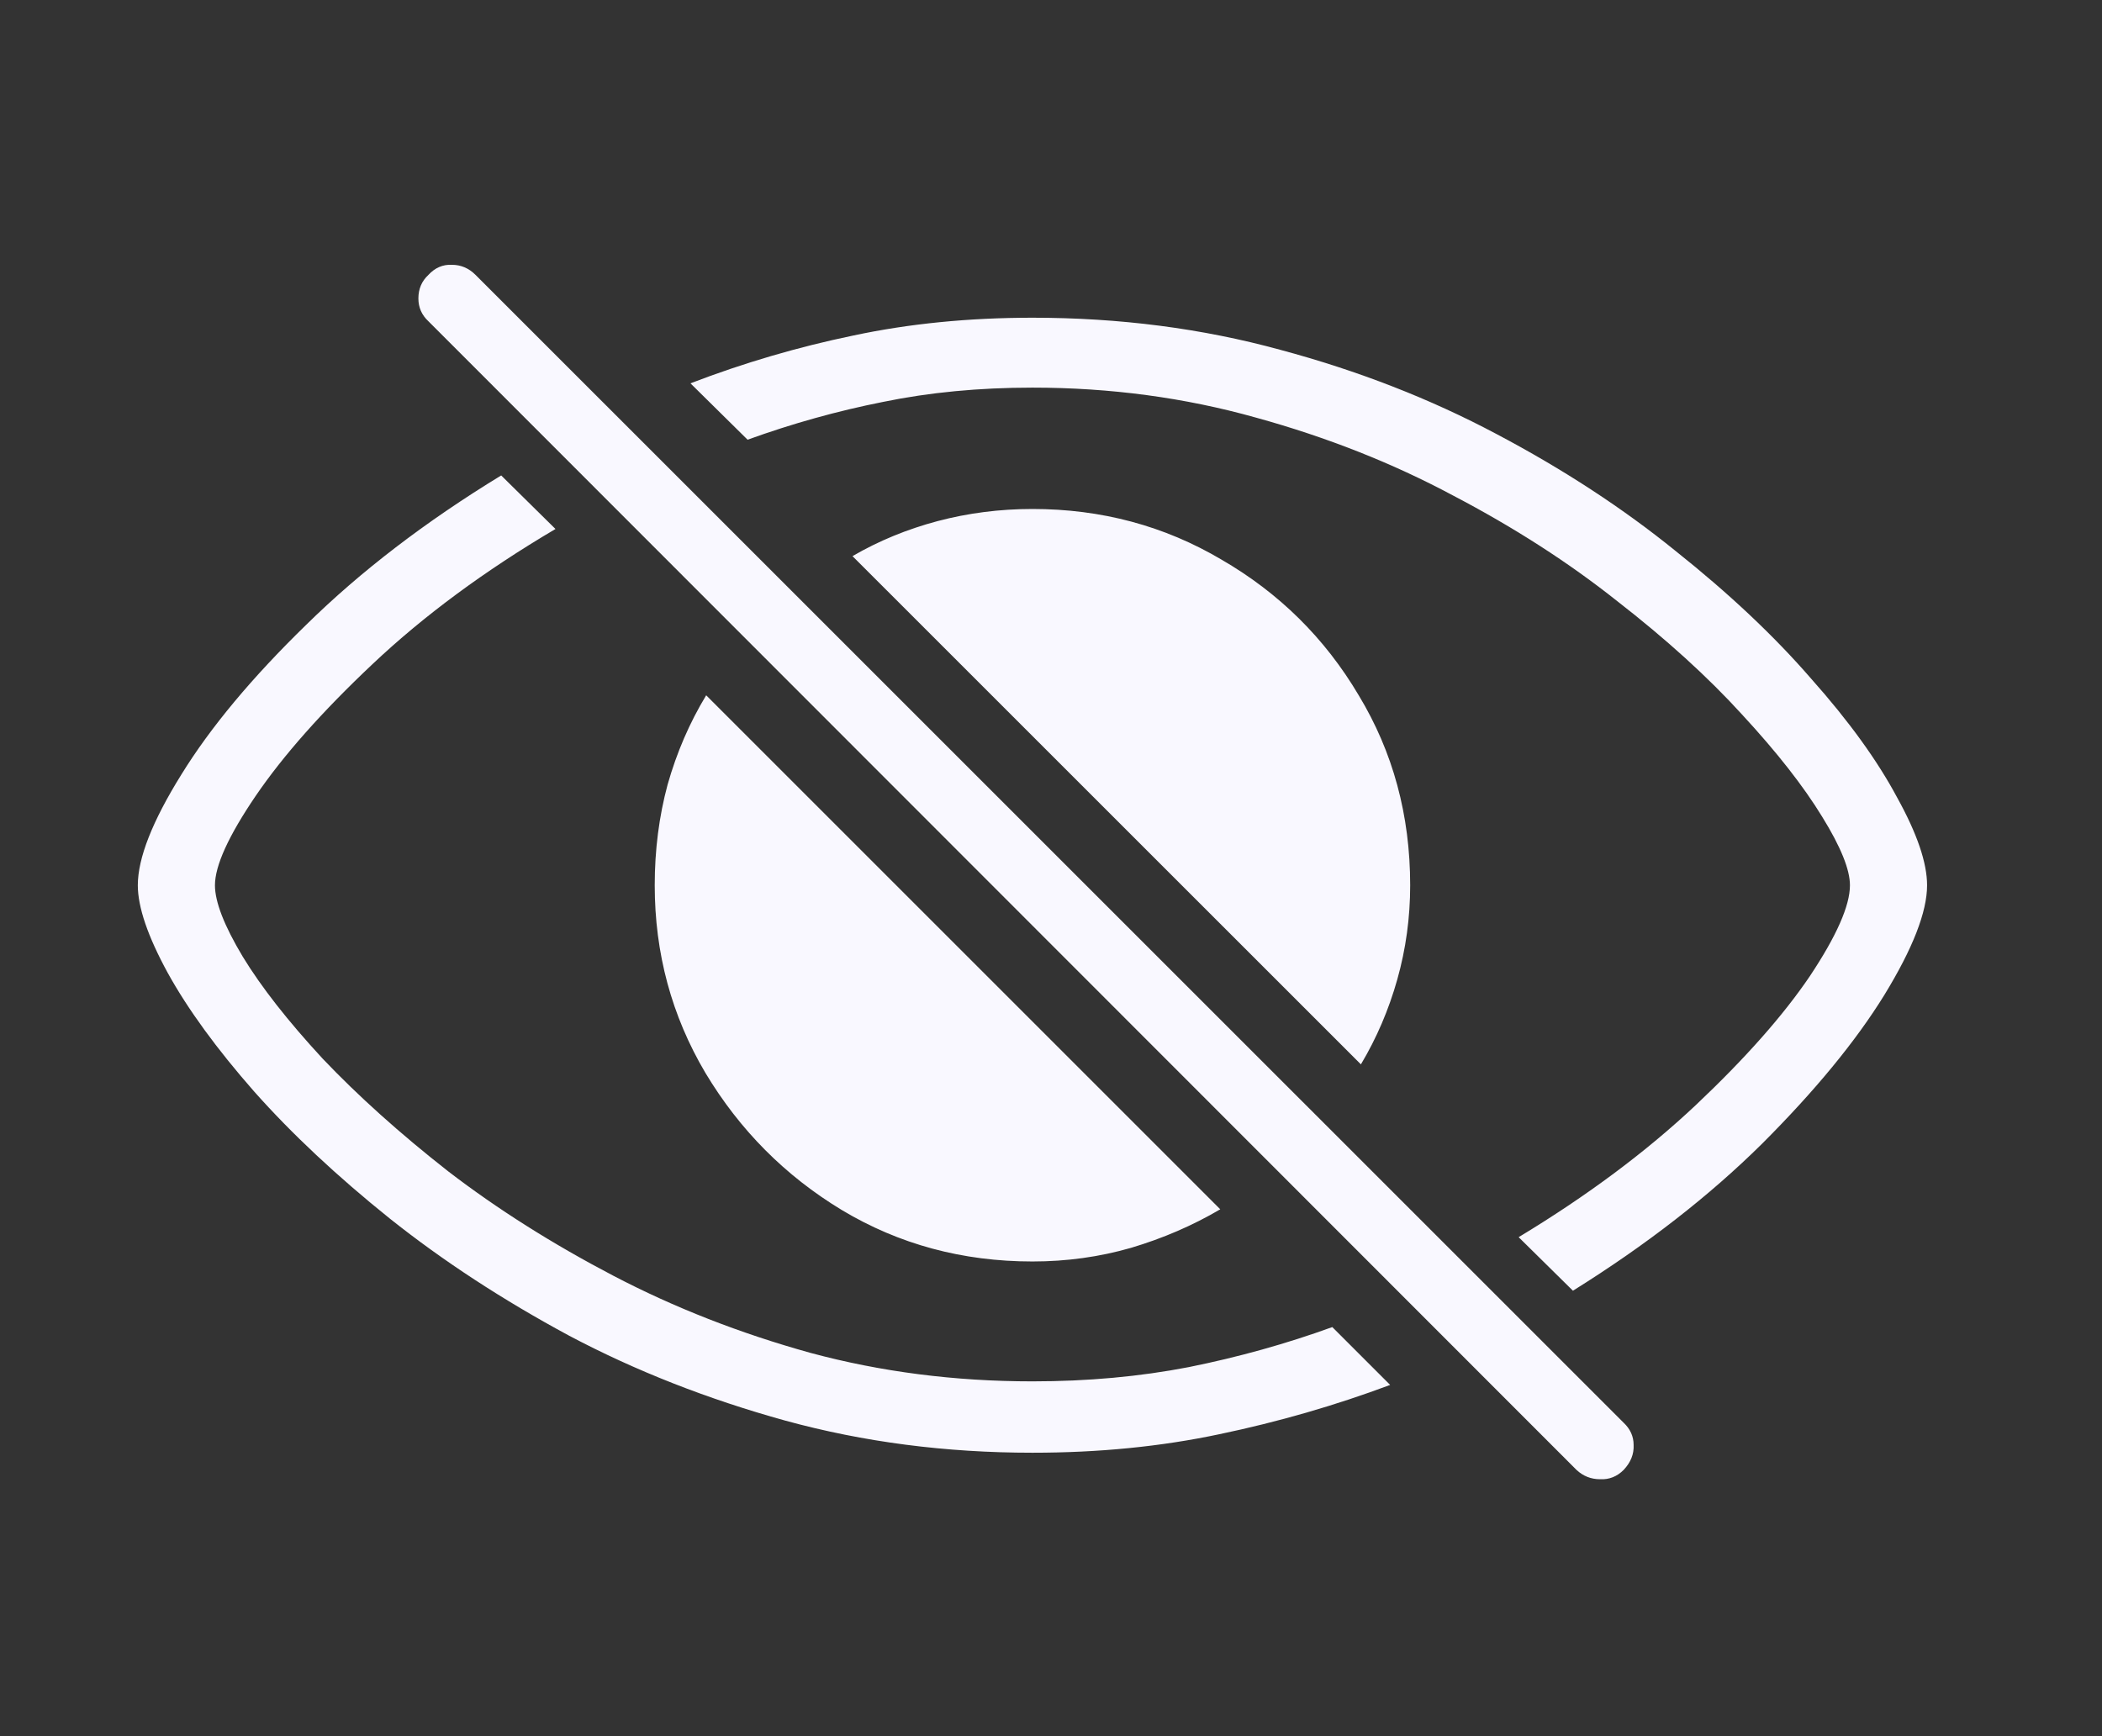 <svg width="23" height="19" viewBox="0 0 23 19" fill="none" xmlns="http://www.w3.org/2000/svg">
<rect x="0" y="0" width="23" height="19" fill="#333333" stroke="none"/>
<path d="M11.297 15.898C10.349 15.898 9.448 15.781 8.594 15.547C7.745 15.312 6.956 15.003 6.227 14.617C5.503 14.227 4.849 13.8 4.266 13.336C3.688 12.872 3.193 12.409 2.781 11.945C2.37 11.477 2.055 11.044 1.836 10.648C1.617 10.247 1.508 9.927 1.508 9.688C1.508 9.391 1.667 8.987 1.984 8.477C2.302 7.961 2.758 7.414 3.352 6.836C3.945 6.253 4.656 5.708 5.484 5.203L6.078 5.789C5.302 6.247 4.635 6.74 4.078 7.266C3.526 7.786 3.099 8.268 2.797 8.711C2.5 9.148 2.352 9.474 2.352 9.688C2.352 9.87 2.453 10.13 2.656 10.469C2.859 10.802 3.151 11.175 3.531 11.586C3.917 11.992 4.375 12.404 4.906 12.82C5.443 13.232 6.044 13.612 6.711 13.961C7.378 14.31 8.096 14.591 8.867 14.805C9.638 15.013 10.448 15.117 11.297 15.117C11.901 15.117 12.471 15.065 13.008 14.961C13.55 14.852 14.073 14.706 14.578 14.523L15.211 15.156C14.612 15.38 13.99 15.56 13.344 15.695C12.703 15.831 12.021 15.898 11.297 15.898ZM11.297 3.477C12.25 3.477 13.154 3.594 14.008 3.828C14.862 4.057 15.651 4.365 16.375 4.75C17.104 5.135 17.758 5.562 18.336 6.031C18.919 6.495 19.414 6.961 19.82 7.43C20.232 7.893 20.544 8.326 20.758 8.727C20.977 9.122 21.086 9.443 21.086 9.688C21.086 9.979 20.93 10.38 20.617 10.891C20.305 11.396 19.859 11.938 19.281 12.516C18.703 13.088 18.013 13.625 17.211 14.125L16.617 13.539C17.367 13.086 18.013 12.604 18.555 12.094C19.096 11.583 19.513 11.112 19.805 10.68C20.096 10.242 20.242 9.911 20.242 9.688C20.242 9.516 20.141 9.266 19.938 8.938C19.734 8.604 19.443 8.232 19.062 7.82C18.688 7.409 18.232 6.995 17.695 6.578C17.164 6.156 16.565 5.771 15.898 5.422C15.237 5.068 14.518 4.784 13.742 4.57C12.966 4.352 12.151 4.242 11.297 4.242C10.713 4.242 10.169 4.294 9.664 4.398C9.164 4.497 8.669 4.635 8.18 4.812L7.555 4.195C8.138 3.971 8.732 3.797 9.336 3.672C9.945 3.542 10.599 3.477 11.297 3.477ZM11.297 13.805C10.531 13.805 9.836 13.617 9.211 13.242C8.591 12.867 8.094 12.367 7.719 11.742C7.349 11.117 7.164 10.432 7.164 9.688C7.164 9.302 7.211 8.935 7.305 8.586C7.404 8.237 7.544 7.911 7.727 7.609L13.352 13.234C13.05 13.412 12.724 13.552 12.375 13.656C12.031 13.755 11.672 13.805 11.297 13.805ZM14.891 11.648L9.328 6.086C9.615 5.919 9.924 5.792 10.258 5.703C10.591 5.615 10.938 5.57 11.297 5.57C12.052 5.57 12.742 5.755 13.367 6.125C13.997 6.49 14.497 6.984 14.867 7.609C15.242 8.229 15.43 8.922 15.43 9.688C15.43 10.042 15.383 10.385 15.289 10.719C15.195 11.052 15.062 11.362 14.891 11.648ZM17.25 16.086L4.688 3.516C4.615 3.448 4.578 3.365 4.578 3.266C4.578 3.161 4.615 3.076 4.688 3.008C4.76 2.93 4.846 2.893 4.945 2.898C5.044 2.898 5.13 2.935 5.203 3.008L17.766 15.57C17.838 15.638 17.875 15.719 17.875 15.812C17.88 15.912 17.844 16.003 17.766 16.086C17.693 16.159 17.607 16.193 17.508 16.188C17.409 16.188 17.323 16.154 17.25 16.086Z" fill="#F9F8FF"/>
</svg>
